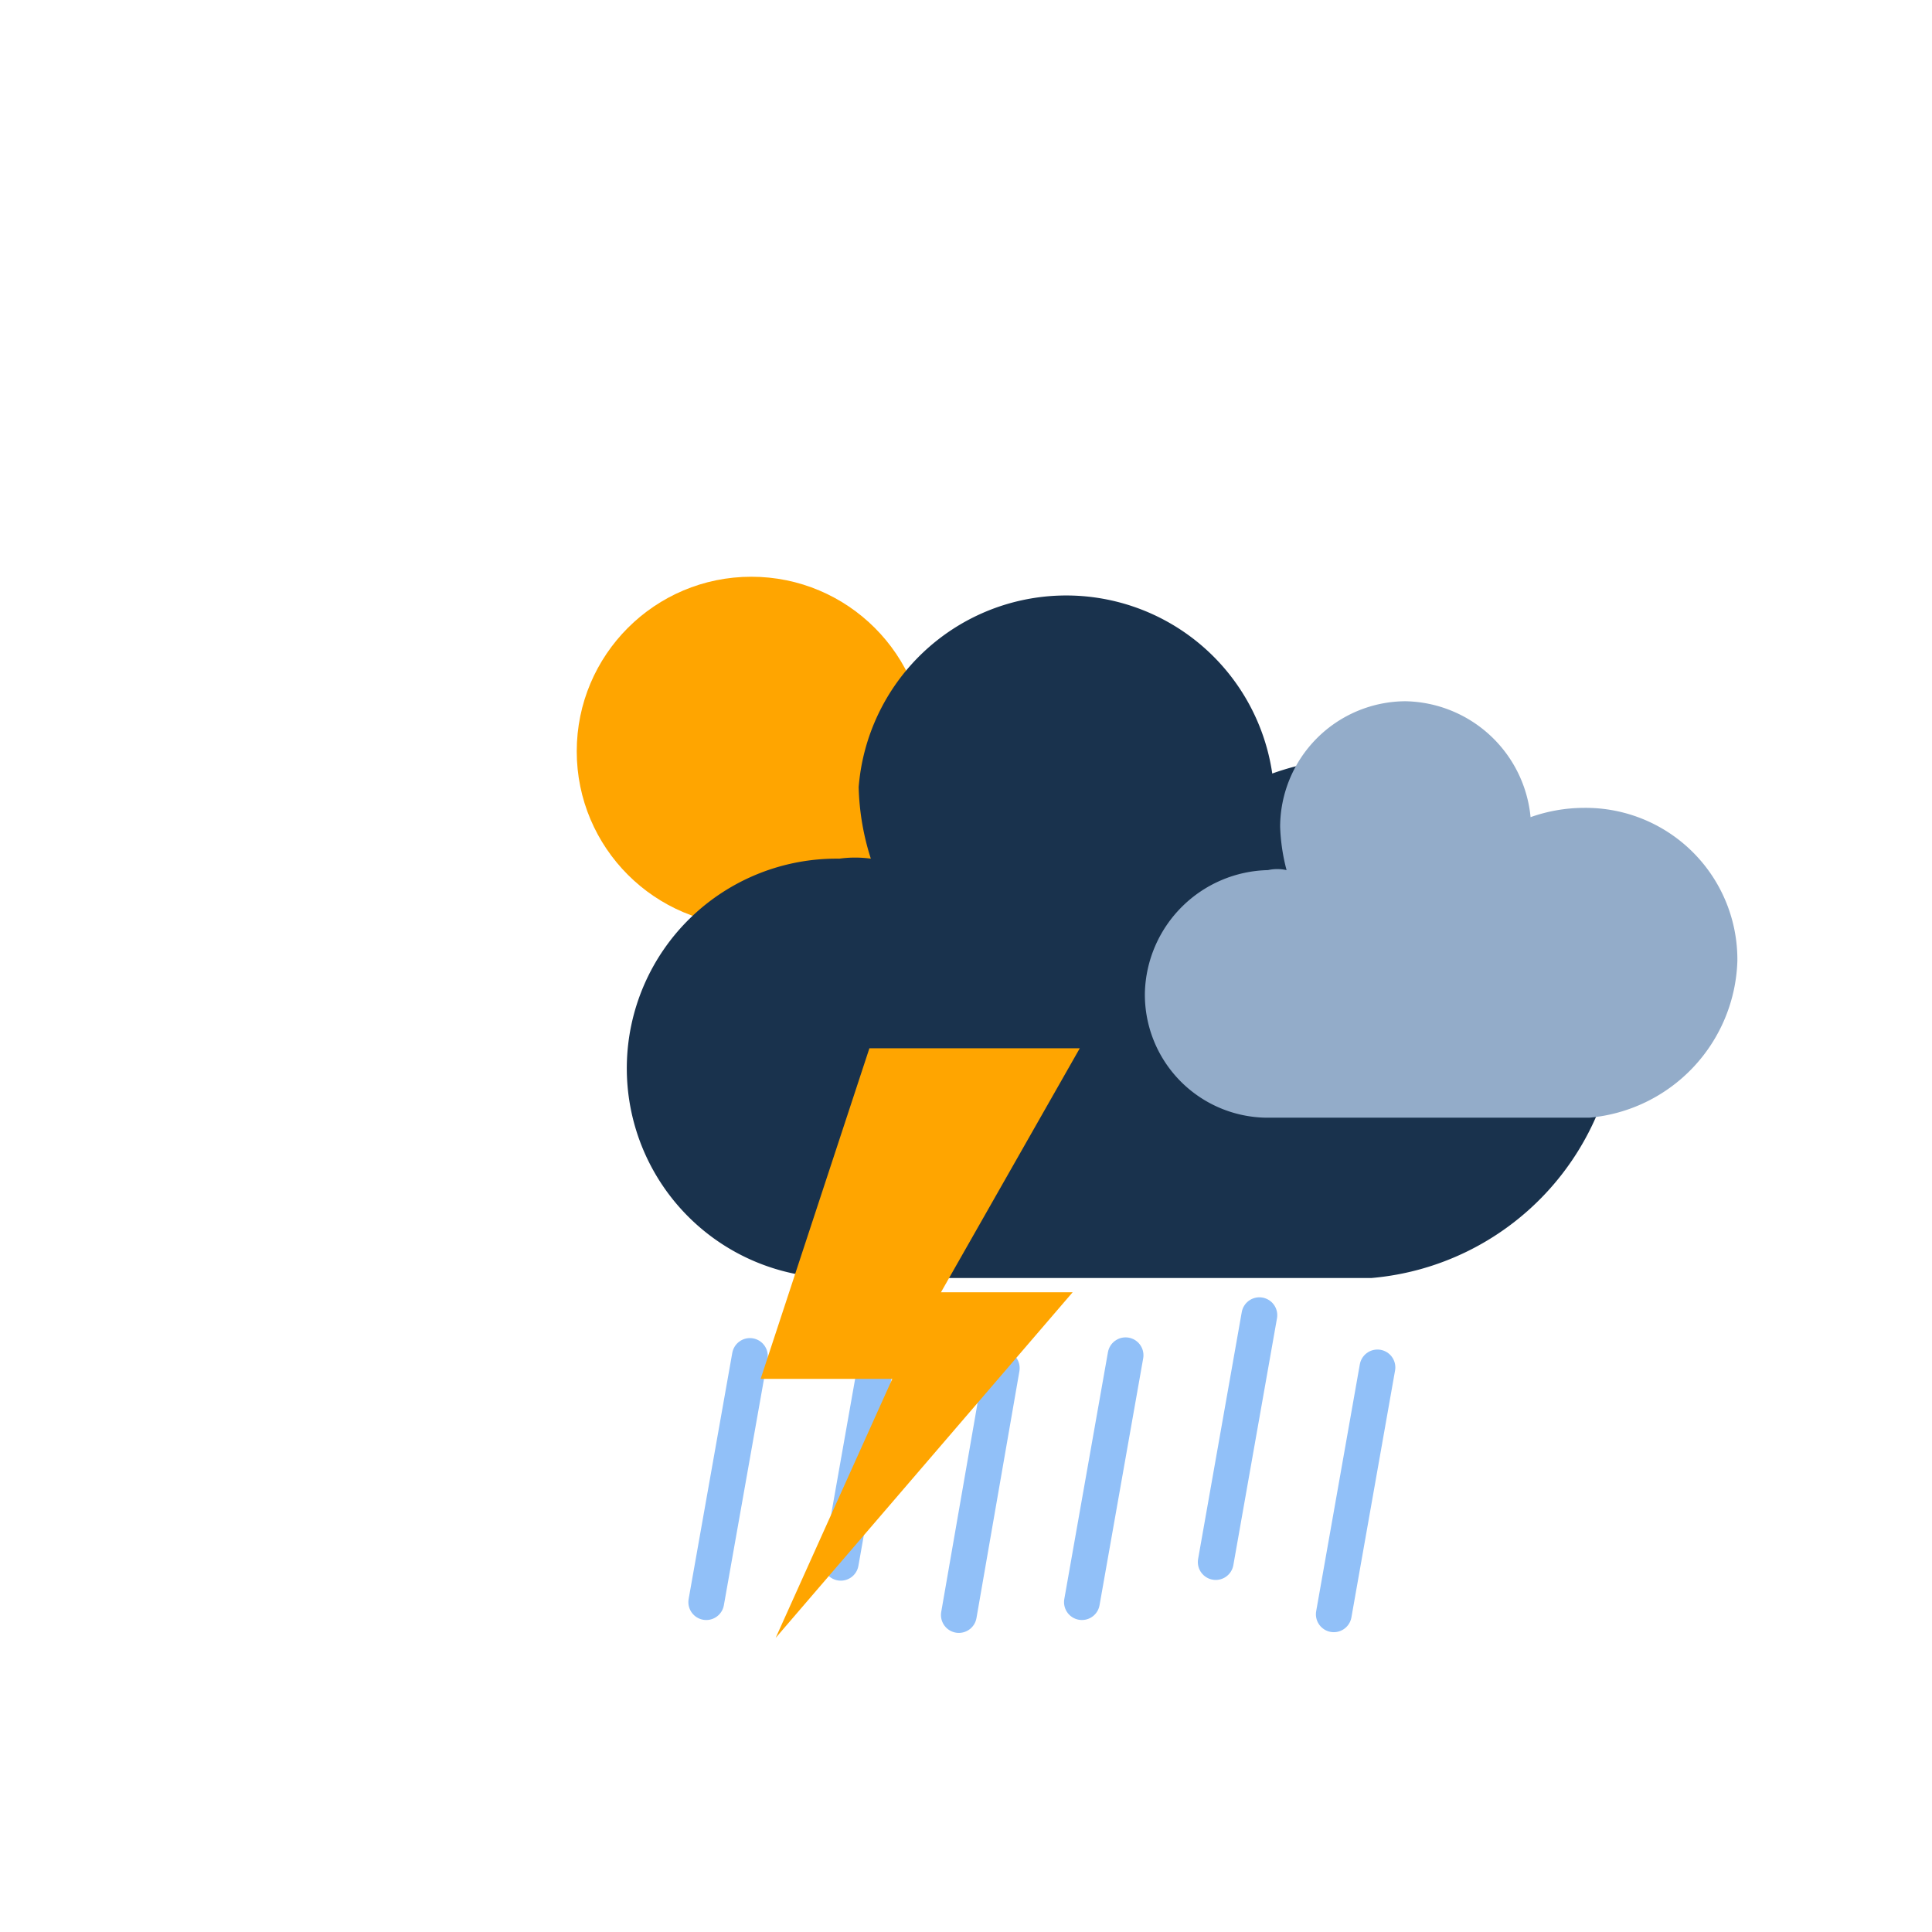 <svg xmlns="http://www.w3.org/2000/svg" width="64" height="64" viewBox="-5 -5 27 27"><defs><style>
.cls-1,.cls-5{fill:none;stroke-linecap:round;}
.cls-1,.cls-2{stroke:orange;}
.cls-1,.cls-2,.cls-3,.cls-4,.cls-5,.cls-6{stroke-width:0.5px;}
.cls-2,.cls-6{fill:orange;}.cls-3{fill:#19324d;}
.cls-3,.cls-4{stroke-linejoin:round;}
.cls-4{fill:#93acc9;}
.cls-5{stroke:#91c0f8;stroke-dasharray:4 4;}

</style></defs><title>icon_DMN_Fichier 171</title><g id="Calque_2" data-name="Calque 2"><g id="Calque_1-2" data-name="Calque 1"><g id="cloudy-day-2"><circle class="cls-2" cx="5.5" cy="5.5" r="2.19"/><path class="cls-3" d="M17.62,9.18A3.57,3.57,0,0,0,14,5.59a3.77,3.77,0,0,0-1.22.22A2.91,2.91,0,0,0,7,6a3.55,3.55,0,0,0,.17,1,1.6,1.6,0,0,0-.44,0,2.93,2.93,0,0,0-.08,5.86h7.52A3.78,3.78,0,0,0,17.62,9.18Z"/></g><path class="cls-4" d="M19.28,8.43a2.12,2.12,0,0,0-2.14-2.14,2.24,2.24,0,0,0-.75.13A1.79,1.79,0,0,0,14.64,4.8a1.76,1.76,0,0,0-1.75,1.75,2.71,2.71,0,0,0,.09.61.59.59,0,0,0-.26,0A1.76,1.76,0,0,0,11,8.87a1.72,1.72,0,0,0,1.7,1.75h4.51A2.27,2.27,0,0,0,19.28,8.43Z"/><line class="cls-5" x1="10.73" y1="13.94" x2="10.12" y2="17.39"/><line class="cls-5" x1="12.6" y1="13.38" x2="11.99" y2="16.83"/><line class="cls-5" x1="14.25" y1="14.11" x2="13.64" y2="17.56"/><line class="cls-5" x1="5.48" y1="13.95" x2="4.87" y2="17.39"/><line class="cls-5" x1="7.36" y1="13.39" x2="6.75" y2="16.84"/><line class="cls-5" x1="9" y1="14.12" x2="8.4" y2="17.57"/><polygon class="cls-6" points="7.15 9.65 10.09 9.65 8.15 13.06 9.99 13.06 5.84 17.89 7.47 14.27 5.63 14.27 7.15 9.65"/></g></g></svg>